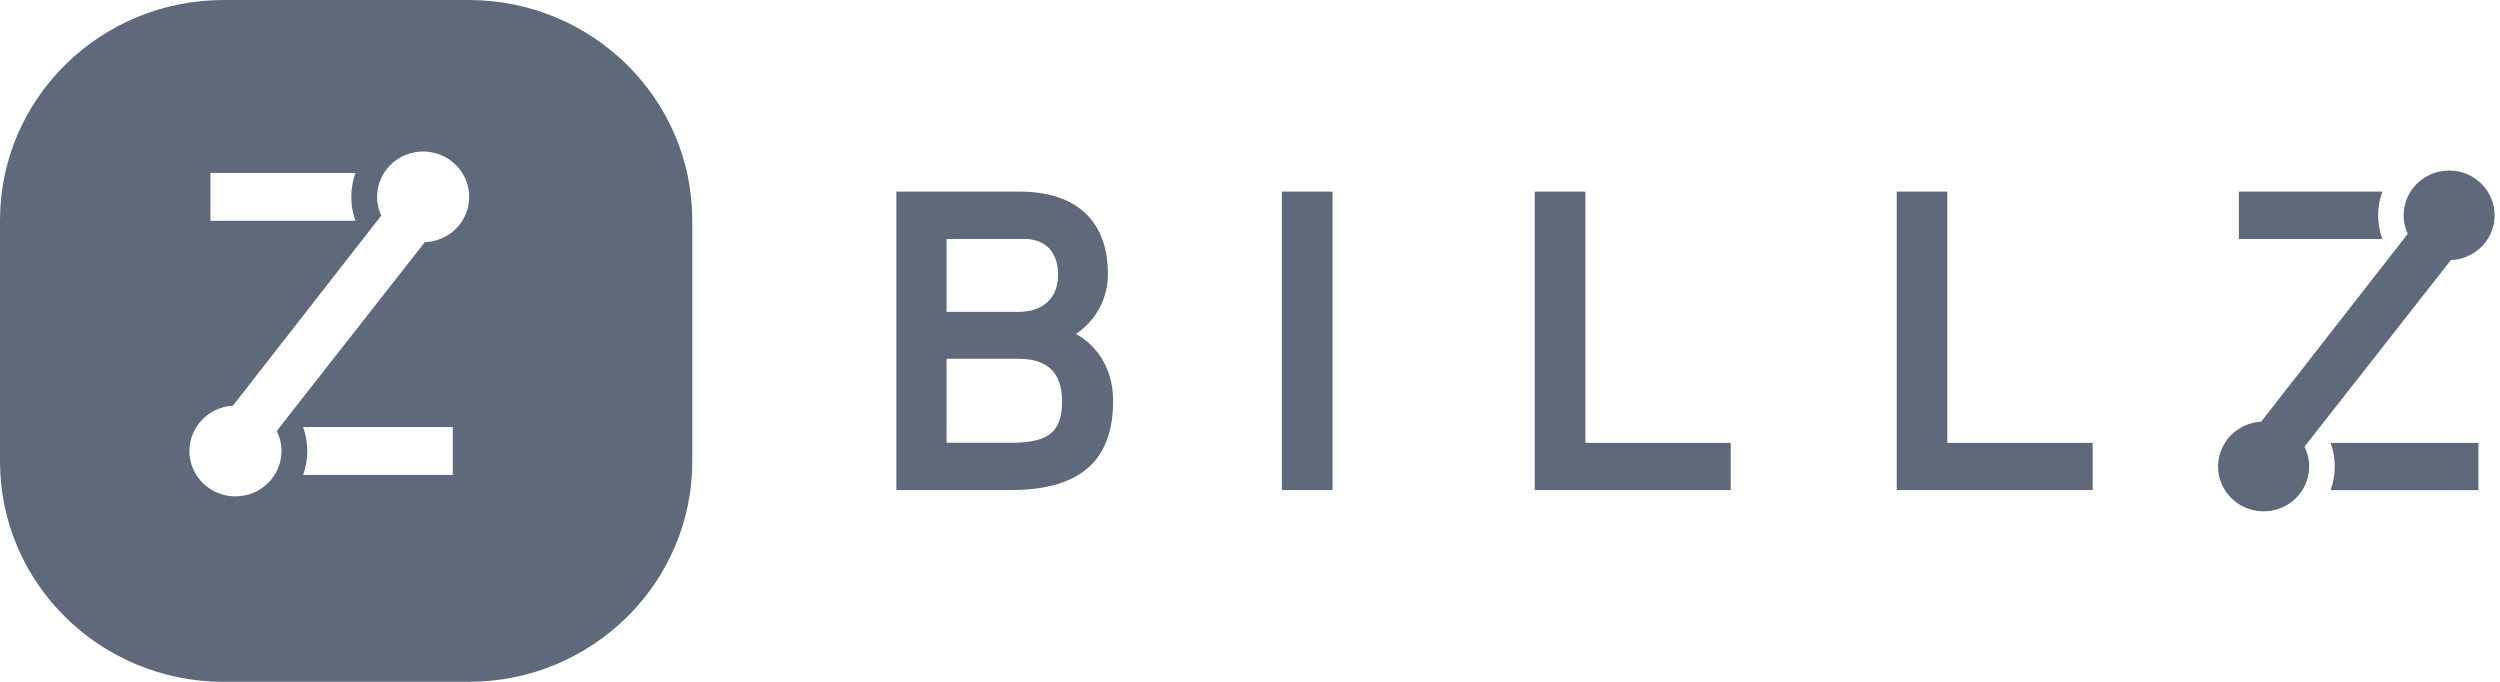 <svg width="66" height="18" viewBox="0 0 66 18" fill="none" xmlns="http://www.w3.org/2000/svg">
    <path d="M61.528 12.94H65.431V11.691H61.527C61.675 12.095 61.675 12.536 61.527 12.94" fill="#5E697B"/>
    <path d="M26.906 5.059H23.664V12.938H26.677C28.62 12.938 29.386 12.071 29.386 10.585C29.386 9.268 28.403 8.818 28.403 8.818C28.666 8.643 28.881 8.406 29.029 8.129C29.176 7.852 29.252 7.544 29.249 7.231C29.249 5.902 28.494 5.058 26.906 5.058V5.059ZM27.031 6.307C27.637 6.307 27.933 6.69 27.933 7.253C27.933 7.895 27.51 8.233 26.893 8.233H24.99V6.309L27.031 6.307ZM24.99 9.471H26.894C27.786 9.471 28.038 9.988 28.038 10.585C28.038 11.328 27.763 11.688 26.723 11.688H24.99V9.471ZM35.179 5.059H33.842V12.938H35.179V5.059ZM40.517 5.059V12.938H45.691V11.691H41.855V5.059H40.517ZM50.074 5.059V12.938H55.247V11.691H51.409V5.059H50.074Z"
          fill="#5E697B"/>
    <path d="M63.565 6.173L63.459 6.309L59.694 11.133C59.462 11.145 59.239 11.224 59.051 11.359C58.863 11.494 58.719 11.68 58.636 11.894C58.553 12.108 58.536 12.341 58.585 12.565C58.634 12.789 58.748 12.994 58.913 13.156C59.078 13.317 59.287 13.428 59.515 13.474C59.742 13.521 59.979 13.502 60.196 13.419C60.413 13.336 60.6 13.193 60.736 13.007C60.872 12.821 60.95 12.6 60.961 12.371C60.971 12.171 60.929 11.971 60.839 11.792L61.28 11.23L64.703 6.866C64.96 6.856 65.207 6.766 65.408 6.607C65.609 6.449 65.753 6.231 65.818 5.986C65.884 5.741 65.868 5.482 65.773 5.247C65.678 5.011 65.508 4.812 65.29 4.679C65.071 4.545 64.814 4.485 64.558 4.506C64.302 4.527 64.059 4.628 63.865 4.795C63.672 4.962 63.538 5.186 63.484 5.434C63.429 5.682 63.457 5.94 63.563 6.171"
          fill="#5E697B"/>
    <path d="M62.893 5.059H59.107V6.309H62.893C62.746 5.905 62.746 5.463 62.893 5.059Z" fill="#5E697B"/>
    <path fill-rule="evenodd" clip-rule="evenodd"
          d="M5.905 0H12.371C15.632 0 18.276 2.604 18.276 5.816V12.184C18.276 15.396 15.632 18 12.371 18H5.905C2.644 18 0 15.396 0 12.184V5.816C0 2.604 2.644 0 5.905 0ZM9.957 5.83L10.064 5.692C9.956 5.458 9.928 5.197 9.983 4.946C10.037 4.695 10.173 4.468 10.368 4.298C10.564 4.129 10.81 4.026 11.07 4.004C11.329 3.983 11.589 4.044 11.811 4.179C12.033 4.314 12.204 4.516 12.3 4.755C12.397 4.993 12.413 5.256 12.346 5.504C12.279 5.752 12.133 5.973 11.93 6.133C11.726 6.293 11.476 6.384 11.215 6.394L7.75 10.81L7.307 11.38C7.422 11.611 7.458 11.872 7.411 12.125C7.363 12.378 7.234 12.609 7.043 12.784C6.852 12.959 6.608 13.069 6.348 13.097C6.089 13.125 5.827 13.07 5.601 12.94C5.376 12.81 5.199 12.612 5.097 12.375C4.995 12.139 4.973 11.876 5.034 11.626C5.095 11.376 5.237 11.152 5.438 10.987C5.638 10.822 5.887 10.726 6.148 10.711L9.957 5.83ZM5.555 4.565H9.385H9.385C9.237 4.974 9.237 5.421 9.385 5.83H5.555V4.565ZM11.953 12.539H8.002H8.002C8.151 12.13 8.151 11.683 8.002 11.274H11.953V12.539Z"
          fill="#5E697B"/>
</svg>

